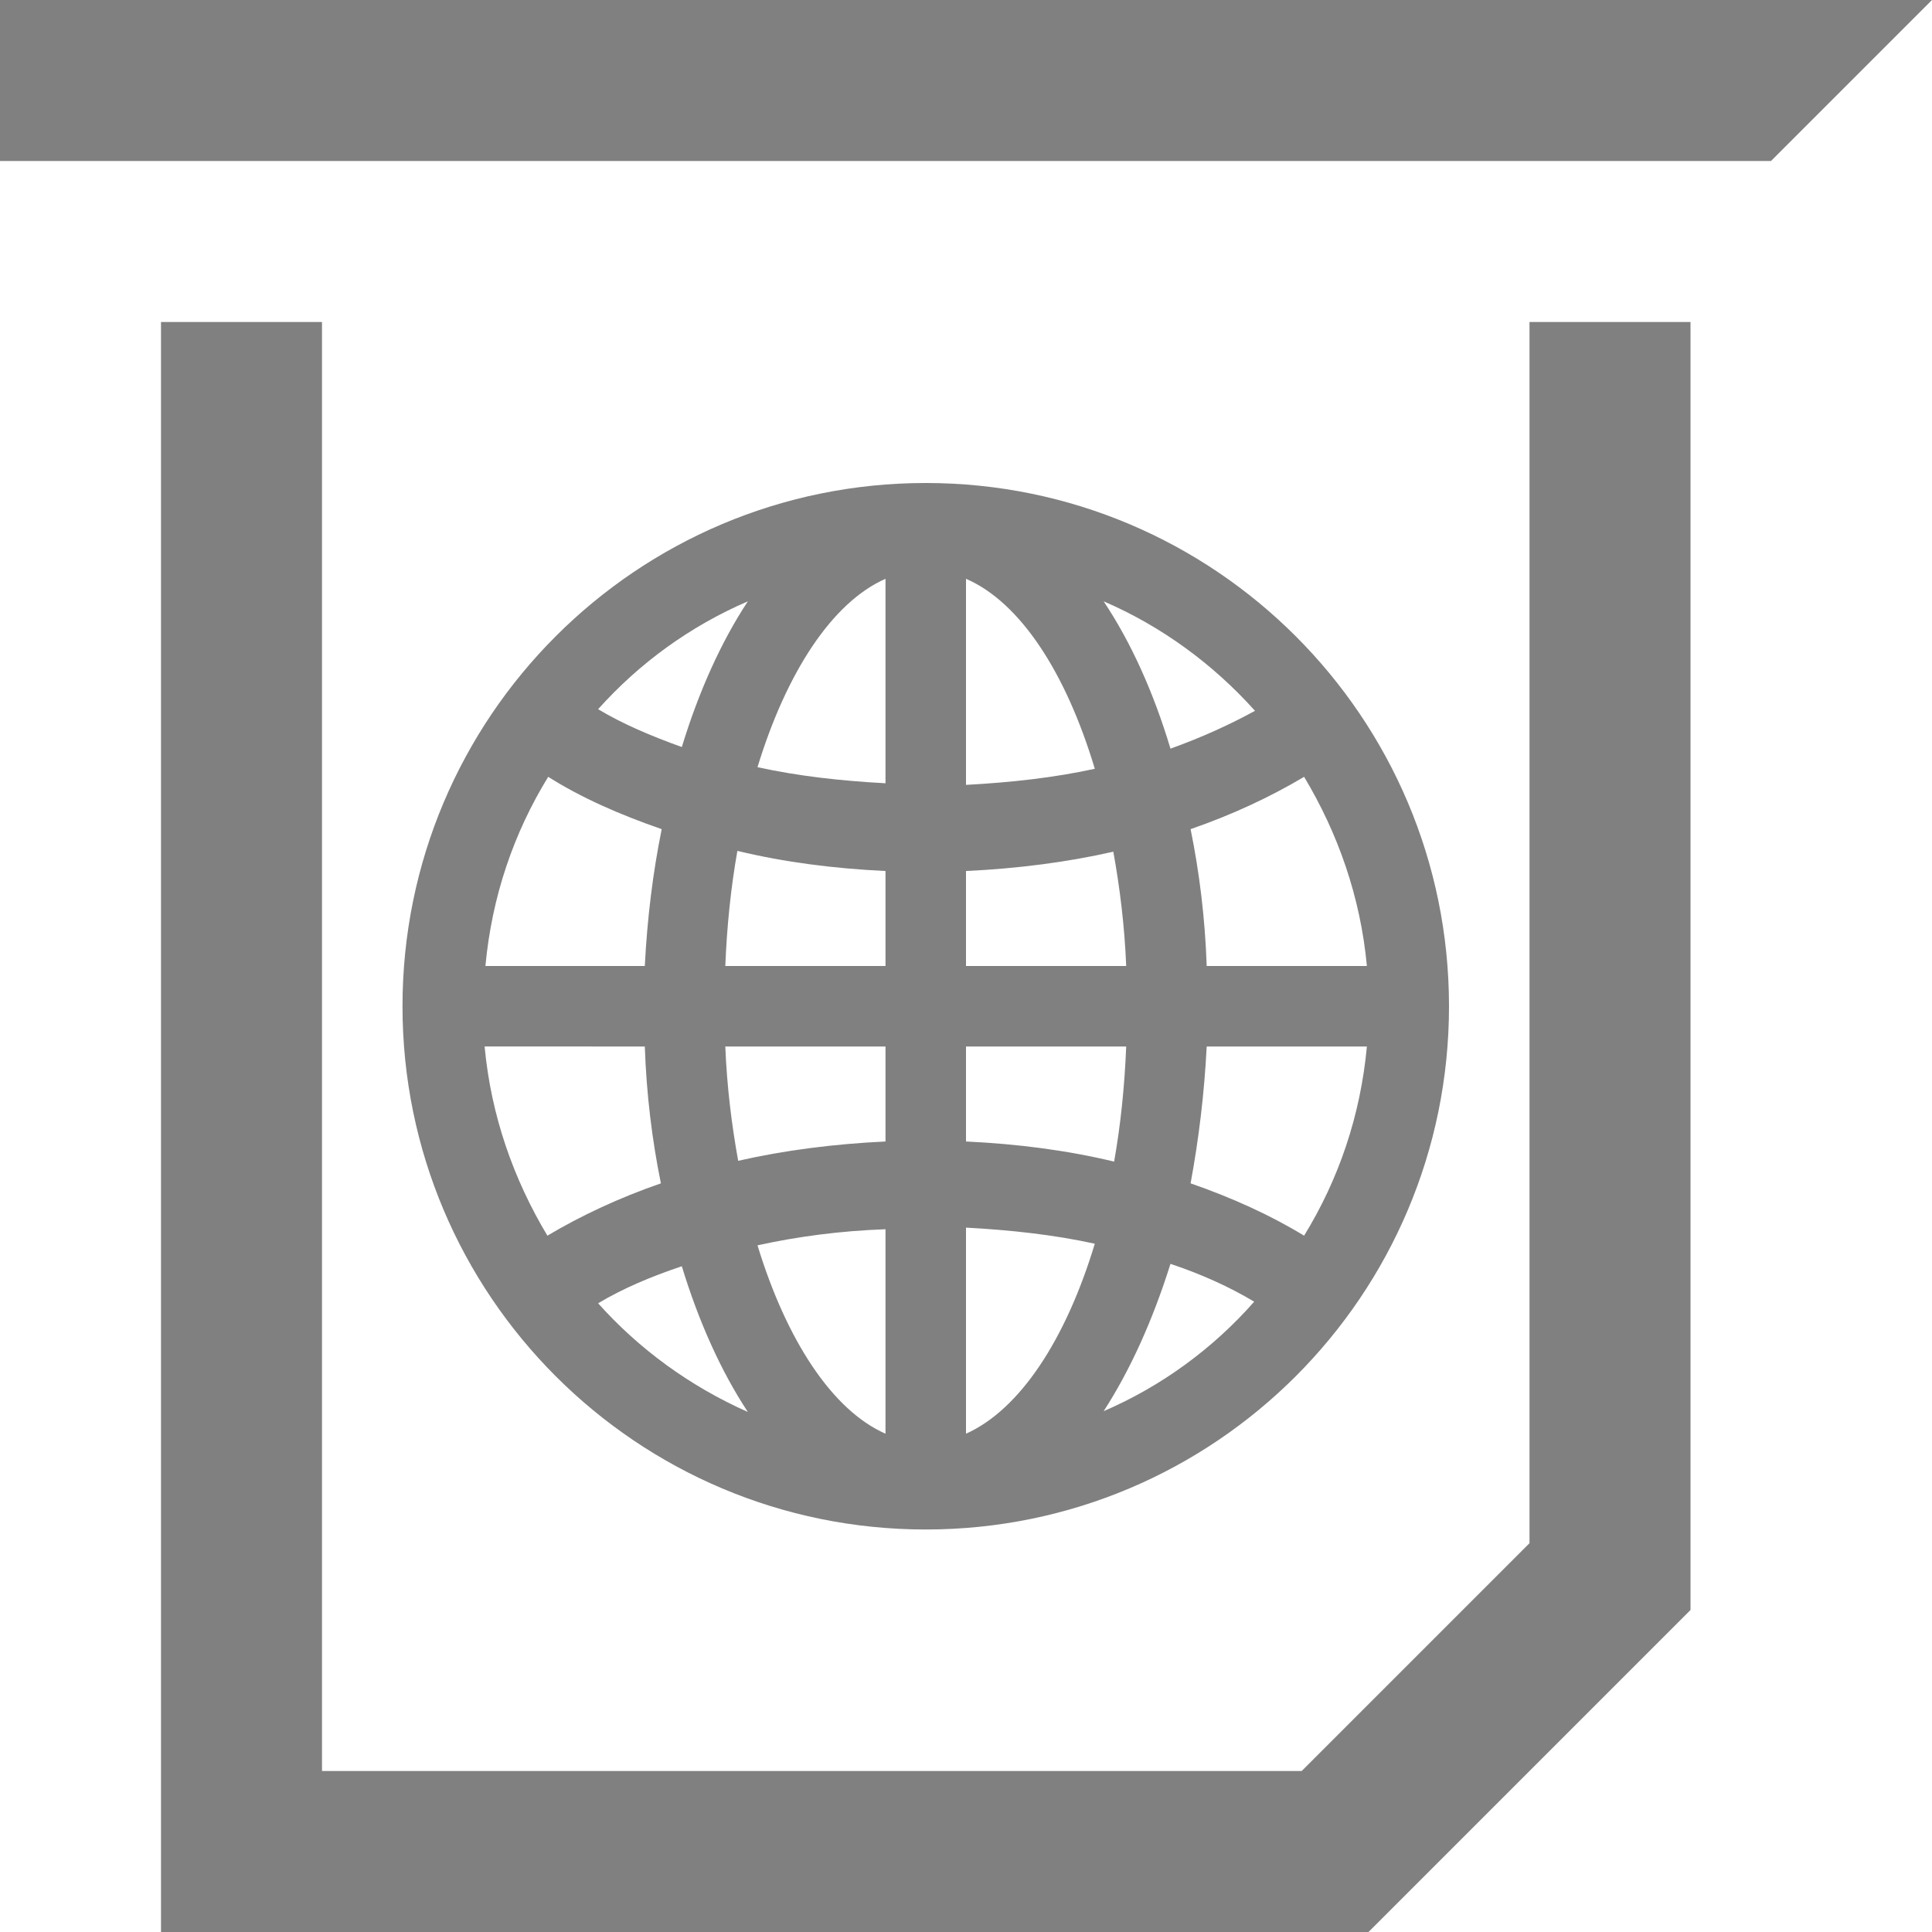 <?xml version="1.0" encoding="utf-8"?>
<!-- Generator: Adobe Illustrator 24.1.0, SVG Export Plug-In . SVG Version: 6.00 Build 0)  -->
<svg version="1.1" id="Layer_1" xmlns="http://www.w3.org/2000/svg" xmlns:xlink="http://www.w3.org/1999/xlink" x="0px" y="0px"
	 viewBox="0 0 24 24" style="enable-background:new 0 0 24 24;" xml:space="preserve">
<style type="text/css">
	.st0{fill:#808080;}
</style>
<path class="st0" d="M18,12.5C18,8.91,15.09,6,11.5,6C7.91,6,5,8.91,5,12.5S7.91,19,11.5,19C15.09,19,18,16.09,18,12.5z M12,17.81
	v-2.56c0.56,0.03,1.1,0.09,1.6,0.2C13.24,16.64,12.67,17.51,12,17.81z M12,14.18V13h1.99c-0.02,0.5-0.07,0.98-0.15,1.43
	C13.26,14.29,12.64,14.21,12,14.18z M14.99,13h1.99c-0.08,0.86-0.35,1.65-0.78,2.35c-0.41-0.25-0.89-0.47-1.41-0.65
	C14.89,14.16,14.96,13.59,14.99,13z M14.99,12c-0.02-0.59-0.09-1.16-0.2-1.7c0.52-0.18,0.99-0.4,1.41-0.65
	c0.42,0.7,0.7,1.49,0.78,2.35H14.99z M13.99,12H12v-1.18c0.64-0.03,1.26-0.11,1.83-0.24C13.91,11.02,13.97,11.5,13.99,12z M12,9.75
	V7.19c0.67,0.29,1.24,1.16,1.6,2.36C13.1,9.66,12.56,9.72,12,9.75z M11,7.19v2.54c-0.56-0.03-1.09-0.09-1.59-0.2
	C9.77,8.35,10.34,7.48,11,7.19z M11,10.82V12H9.01c0.02-0.5,0.07-0.98,0.15-1.43C9.74,10.71,10.36,10.79,11,10.82z M8.01,12H6.03
	c0.08-0.86,0.35-1.65,0.78-2.35c0.41,0.26,0.89,0.47,1.41,0.65C8.11,10.84,8.04,11.41,8.01,12z M8.01,13
	c0.02,0.59,0.09,1.16,0.2,1.7c-0.52,0.18-0.99,0.4-1.41,0.65c-0.42-0.7-0.7-1.49-0.78-2.35H8.01z M9.01,13H11v1.18
	c-0.64,0.03-1.26,0.11-1.83,0.24C9.09,13.98,9.03,13.5,9.01,13z M11,15.27v2.54c-0.66-0.29-1.23-1.16-1.59-2.34
	C9.91,15.36,10.44,15.29,11,15.27z M13.71,17.53c0.33-0.51,0.61-1.13,0.83-1.83c0.39,0.13,0.74,0.29,1.04,0.47
	C15.07,16.75,14.43,17.22,13.71,17.53z M15.59,8.83C15.28,9,14.93,9.16,14.54,9.3c-0.21-0.7-0.49-1.32-0.83-1.83
	C14.43,7.78,15.07,8.25,15.59,8.83z M9.29,7.47c-0.33,0.5-0.61,1.12-0.82,1.81C8.08,9.14,7.73,8.99,7.43,8.81
	C7.94,8.24,8.57,7.78,9.29,7.47z M7.43,16.19c0.3-0.18,0.65-0.33,1.04-0.46c0.21,0.69,0.49,1.31,0.82,1.81
	C8.57,17.22,7.94,16.76,7.43,16.19z M19,4h2v16h0l-4,4H4H2v-2V4h2v18h12.17L19,19.17V4z M24,0l-2,2H0V0H24z"/>
</svg>
